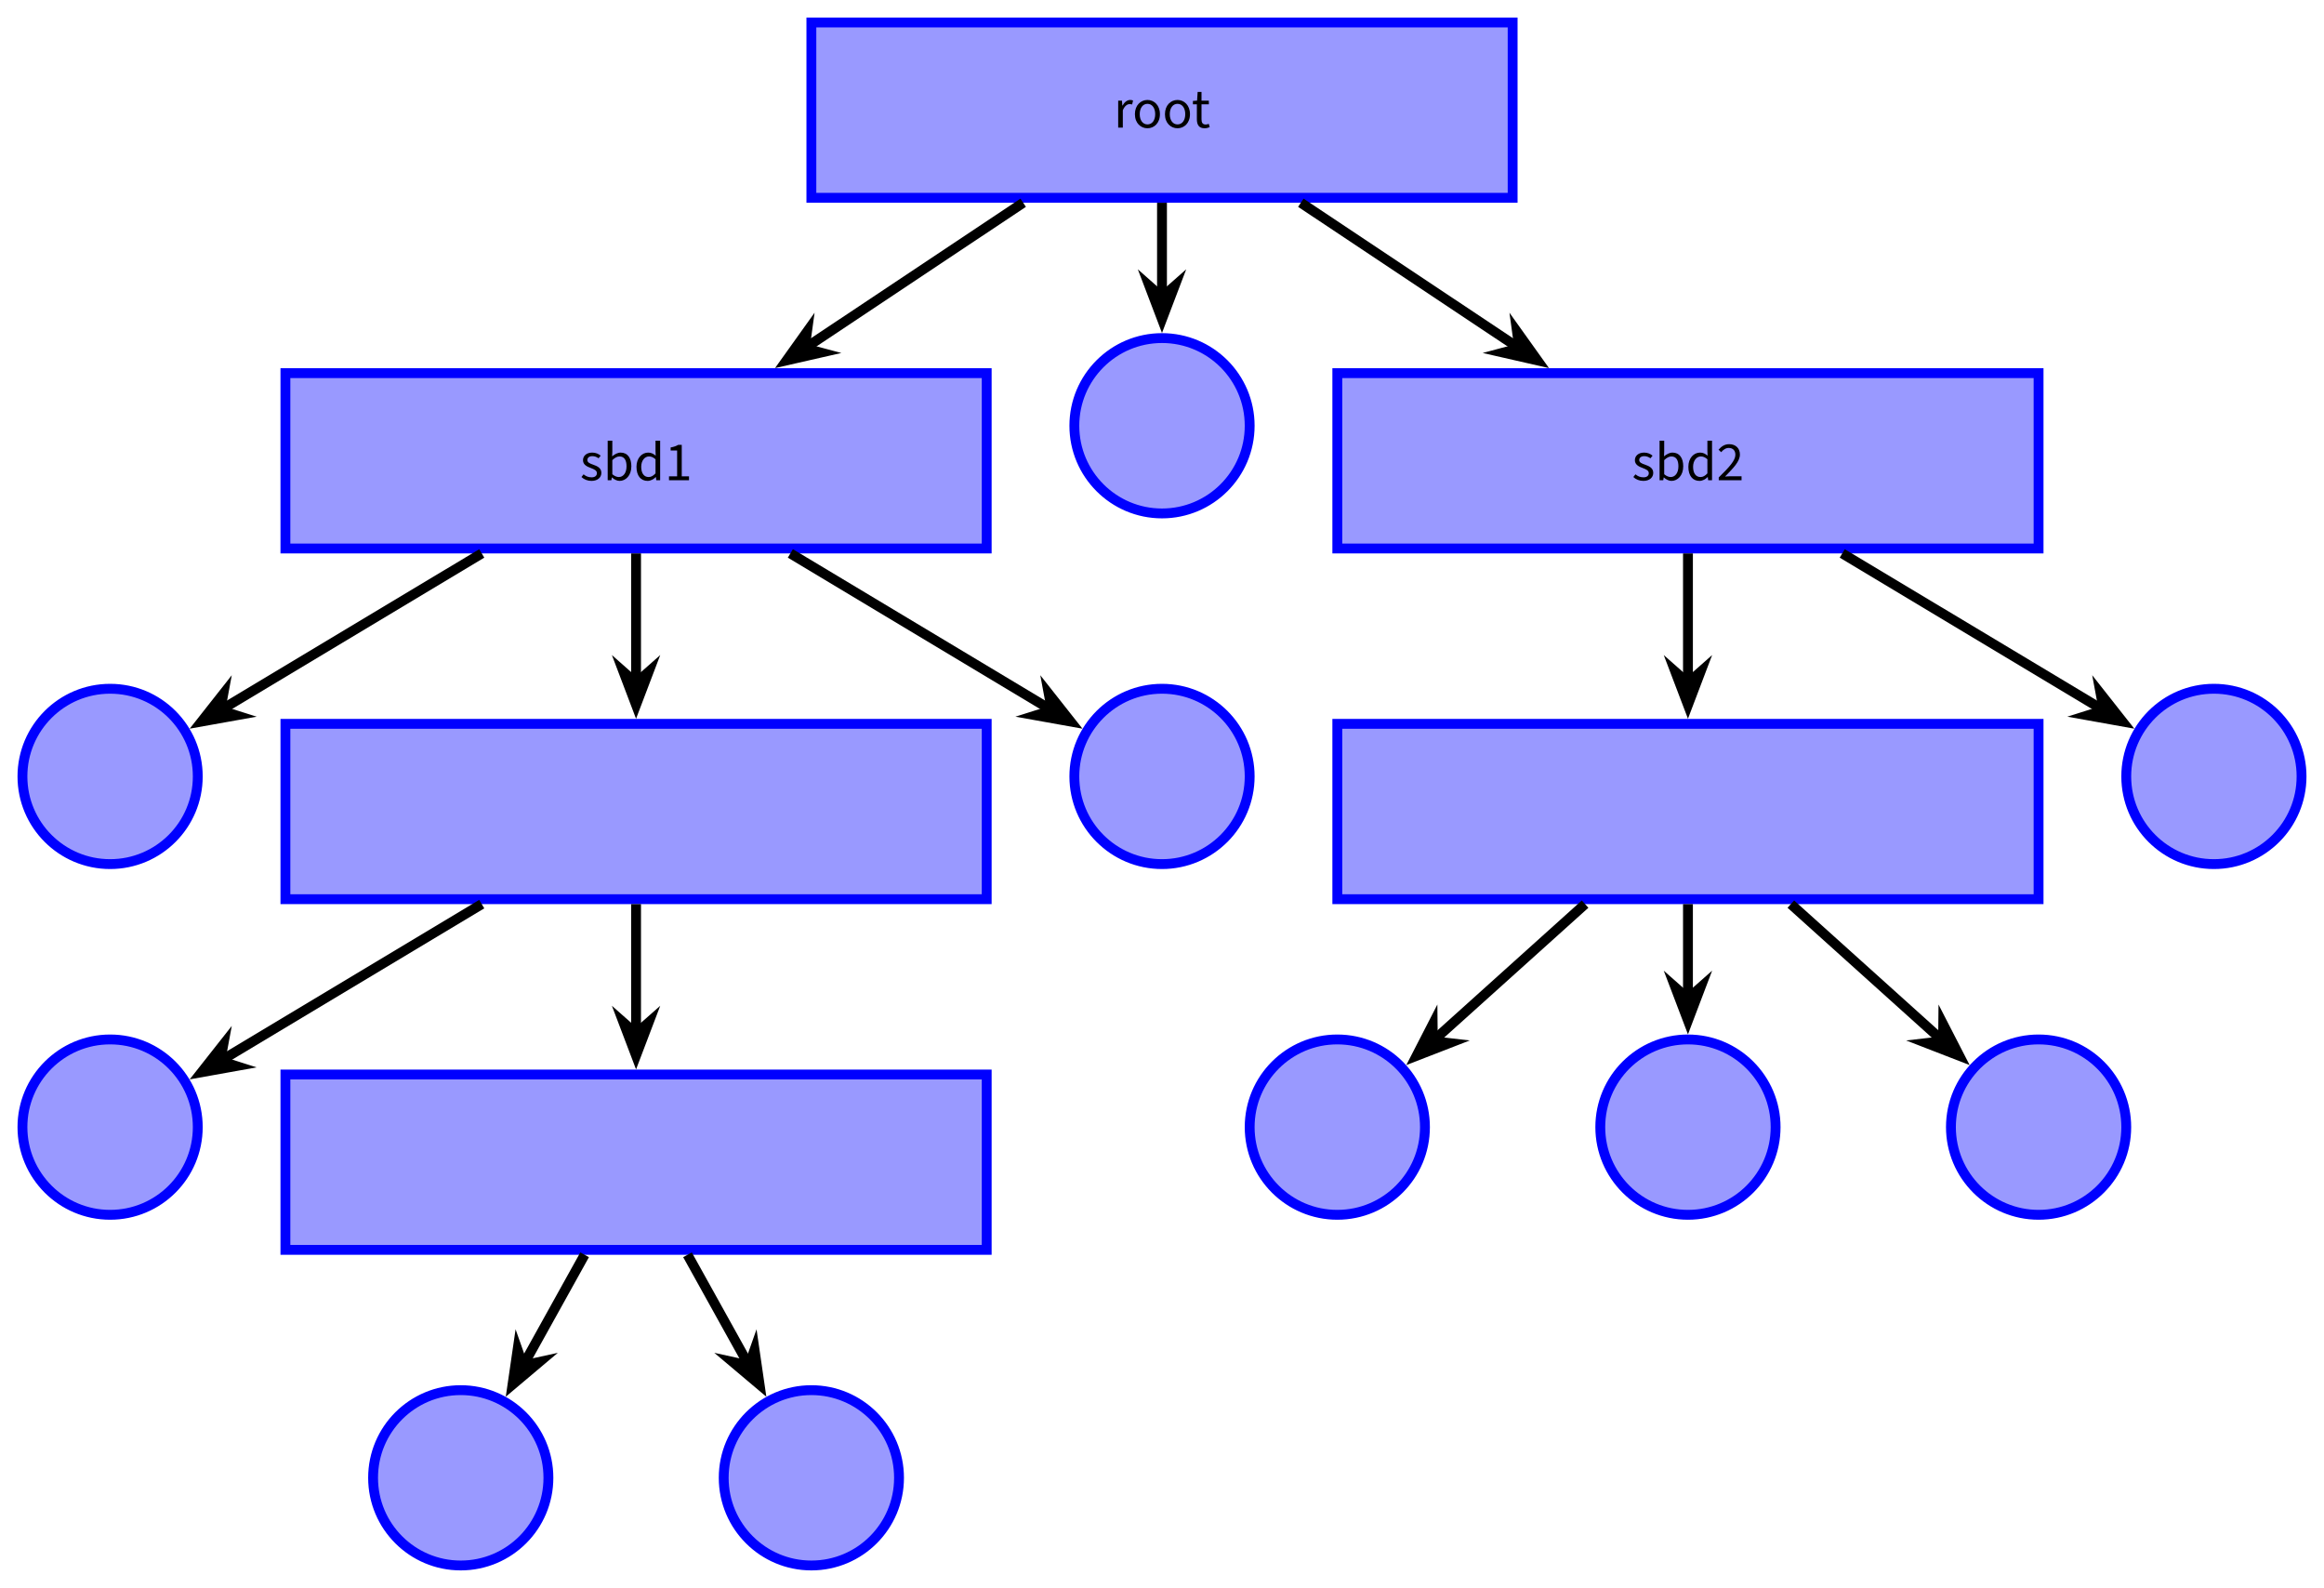 <?xml version="1.0" encoding="UTF-8"?>
<svg xmlns="http://www.w3.org/2000/svg" xmlns:xlink="http://www.w3.org/1999/xlink" width="375.767" height="256.712" viewBox="0 0 375.767 256.712">
<defs>
<g>
<g id="glyph-0-0">
<path d="M 0.734 0 L 1.484 0 L 1.484 -2.797 C 1.781 -3.531 2.219 -3.797 2.578 -3.797 C 2.75 -3.797 2.859 -3.781 2.984 -3.734 L 3.141 -4.375 C 3 -4.438 2.875 -4.469 2.672 -4.469 C 2.188 -4.469 1.734 -4.109 1.438 -3.562 L 1.406 -3.562 L 1.344 -4.359 L 0.734 -4.359 Z M 0.734 0 "/>
</g>
<g id="glyph-0-1">
<path d="M 2.438 0.109 C 3.5 0.109 4.453 -0.719 4.453 -2.172 C 4.453 -3.625 3.5 -4.469 2.438 -4.469 C 1.359 -4.469 0.406 -3.625 0.406 -2.172 C 0.406 -0.719 1.359 0.109 2.438 0.109 Z M 2.438 -0.516 C 1.688 -0.516 1.188 -1.172 1.188 -2.172 C 1.188 -3.172 1.688 -3.844 2.438 -3.844 C 3.188 -3.844 3.688 -3.172 3.688 -2.172 C 3.688 -1.172 3.188 -0.516 2.438 -0.516 Z M 2.438 -0.516 "/>
</g>
<g id="glyph-0-2">
<path d="M 2.109 0.109 C 2.406 0.109 2.703 0.031 2.938 -0.078 L 2.781 -0.609 C 2.594 -0.531 2.438 -0.5 2.281 -0.5 C 1.781 -0.5 1.609 -0.812 1.609 -1.344 L 1.609 -3.766 L 2.797 -3.766 L 2.797 -4.359 L 1.609 -4.359 L 1.609 -5.766 L 0.984 -5.766 L 0.891 -4.359 L 0.219 -4.312 L 0.219 -3.766 L 0.859 -3.766 L 0.859 -1.359 C 0.859 -0.484 1.172 0.109 2.109 0.109 Z M 2.109 0.109 "/>
</g>
<g id="glyph-0-3">
<path d="M 1.875 0.109 C 2.906 0.109 3.469 -0.484 3.469 -1.188 C 3.469 -1.984 2.812 -2.281 2.141 -2.516 C 1.594 -2.703 1.203 -2.875 1.203 -3.266 C 1.203 -3.594 1.453 -3.891 2.016 -3.891 C 2.391 -3.891 2.703 -3.766 3.016 -3.547 L 3.359 -3.969 C 3.016 -4.266 2.547 -4.469 2 -4.469 C 1.047 -4.469 0.5 -3.922 0.5 -3.234 C 0.5 -2.516 1.125 -2.203 1.781 -1.969 C 2.266 -1.781 2.75 -1.594 2.75 -1.141 C 2.75 -0.766 2.469 -0.469 1.906 -0.469 C 1.359 -0.469 0.969 -0.641 0.594 -0.953 L 0.25 -0.516 C 0.656 -0.125 1.234 0.109 1.875 0.109 Z M 1.875 0.109 "/>
</g>
<g id="glyph-0-4">
<path d="M 2.656 0.109 C 3.656 0.109 4.562 -0.766 4.562 -2.25 C 4.562 -3.594 3.953 -4.469 2.828 -4.469 C 2.344 -4.469 1.859 -4.203 1.453 -3.859 L 1.484 -4.641 L 1.484 -6.391 L 0.734 -6.391 L 0.734 0 L 1.328 0 L 1.406 -0.453 L 1.422 -0.453 C 1.812 -0.094 2.266 0.109 2.656 0.109 Z M 2.531 -0.516 C 2.25 -0.516 1.859 -0.641 1.484 -0.969 L 1.484 -3.25 C 1.891 -3.641 2.266 -3.844 2.641 -3.844 C 3.453 -3.844 3.781 -3.203 3.781 -2.25 C 3.781 -1.172 3.25 -0.516 2.531 -0.516 Z M 2.531 -0.516 "/>
</g>
<g id="glyph-0-5">
<path d="M 2.219 0.109 C 2.734 0.109 3.203 -0.172 3.547 -0.516 L 3.562 -0.516 L 3.625 0 L 4.25 0 L 4.25 -6.391 L 3.5 -6.391 L 3.5 -4.703 L 3.531 -3.969 C 3.141 -4.281 2.812 -4.469 2.312 -4.469 C 1.312 -4.469 0.422 -3.594 0.422 -2.172 C 0.422 -0.719 1.125 0.109 2.219 0.109 Z M 2.391 -0.516 C 1.625 -0.516 1.188 -1.141 1.188 -2.172 C 1.188 -3.172 1.75 -3.844 2.438 -3.844 C 2.797 -3.844 3.125 -3.719 3.5 -3.391 L 3.5 -1.109 C 3.141 -0.719 2.797 -0.516 2.391 -0.516 Z M 2.391 -0.516 "/>
</g>
<g id="glyph-0-6">
<path d="M 0.703 0 L 3.938 0 L 3.938 -0.625 L 2.766 -0.625 L 2.766 -5.719 L 2.188 -5.719 C 1.875 -5.531 1.5 -5.391 0.969 -5.297 L 0.969 -4.812 L 2.016 -4.812 L 2.016 -0.625 L 0.703 -0.625 Z M 0.703 0 "/>
</g>
<g id="glyph-0-7">
<path d="M 0.359 0 L 4.047 0 L 4.047 -0.641 L 2.344 -0.641 C 2.047 -0.641 1.688 -0.625 1.375 -0.594 C 2.766 -2.016 3.781 -3.047 3.781 -4.156 C 3.781 -5.156 3.109 -5.828 2.047 -5.828 C 1.312 -5.828 0.812 -5.484 0.328 -4.938 L 0.75 -4.531 C 1.078 -4.922 1.484 -5.219 1.969 -5.219 C 2.688 -5.219 3.047 -4.766 3.047 -4.109 C 3.047 -3.188 2.062 -2.125 0.359 -0.453 Z M 0.359 0 "/>
</g>
</g>
<clipPath id="clip-0">
<path clip-rule="nonzero" d="M 321 88 L 375.766 88 L 375.766 163 L 321 163 Z M 321 88 "/>
</clipPath>
<clipPath id="clip-1">
<path clip-rule="nonzero" d="M 94 202 L 168 202 L 168 256.711 L 94 256.711 Z M 94 202 "/>
</clipPath>
<clipPath id="clip-2">
<path clip-rule="nonzero" d="M 37 202 L 112 202 L 112 256.711 L 37 256.711 Z M 37 202 "/>
</clipPath>
</defs>
<path fill-rule="nonzero" fill="rgb(59.999%, 59.999%, 100%)" fill-opacity="1" stroke-width="1.594" stroke-linecap="butt" stroke-linejoin="miter" stroke="rgb(0%, 0%, 100%)" stroke-opacity="1" stroke-miterlimit="10" d="M -56.693 -14.172 L 56.694 -14.172 L 56.694 14.172 L -56.693 14.172 Z M -56.693 -14.172 " transform="matrix(1, 0, 0, -1, 187.884, 17.805)"/>
<g fill="rgb(0%, 0%, 0%)" fill-opacity="1">
<use xlink:href="#glyph-0-0" x="180.065" y="20.629"/>
</g>
<g fill="rgb(0%, 0%, 0%)" fill-opacity="1">
<use xlink:href="#glyph-0-1" x="183.096" y="20.629"/>
<use xlink:href="#glyph-0-1" x="187.955" y="20.629"/>
</g>
<g fill="rgb(0%, 0%, 0%)" fill-opacity="1">
<use xlink:href="#glyph-0-2" x="192.663" y="20.629"/>
</g>
<path fill-rule="nonzero" fill="rgb(59.999%, 59.999%, 100%)" fill-opacity="1" stroke-width="1.594" stroke-linecap="butt" stroke-linejoin="miter" stroke="rgb(0%, 0%, 100%)" stroke-opacity="1" stroke-miterlimit="10" d="M -141.736 -70.867 L -28.345 -70.867 L -28.345 -42.519 L -141.736 -42.519 Z M -141.736 -70.867 " transform="matrix(1, 0, 0, -1, 187.884, 17.805)"/>
<g fill="rgb(0%, 0%, 0%)" fill-opacity="1">
<use xlink:href="#glyph-0-3" x="93.766" y="77.636"/>
<use xlink:href="#glyph-0-4" x="97.523" y="77.636"/>
<use xlink:href="#glyph-0-5" x="102.49" y="77.636"/>
<use xlink:href="#glyph-0-6" x="107.467" y="77.636"/>
</g>
<path fill-rule="nonzero" fill="rgb(59.999%, 59.999%, 100%)" fill-opacity="1" stroke-width="1.594" stroke-linecap="butt" stroke-linejoin="miter" stroke="rgb(0%, 0%, 100%)" stroke-opacity="1" stroke-miterlimit="10" d="M 28.346 -70.867 L 141.733 -70.867 L 141.733 -42.519 L 28.346 -42.519 Z M 28.346 -70.867 " transform="matrix(1, 0, 0, -1, 187.884, 17.805)"/>
<g fill="rgb(0%, 0%, 0%)" fill-opacity="1">
<use xlink:href="#glyph-0-3" x="263.844" y="77.636"/>
<use xlink:href="#glyph-0-4" x="267.601" y="77.636"/>
<use xlink:href="#glyph-0-5" x="272.568" y="77.636"/>
<use xlink:href="#glyph-0-7" x="277.545" y="77.636"/>
</g>
<path fill-rule="nonzero" fill="rgb(59.999%, 59.999%, 100%)" fill-opacity="1" stroke-width="1.594" stroke-linecap="butt" stroke-linejoin="miter" stroke="rgb(0%, 0%, 100%)" stroke-opacity="1" stroke-miterlimit="10" d="M 14.175 -51.023 C 14.175 -43.195 7.827 -36.851 -0.001 -36.851 C -7.829 -36.851 -14.173 -43.195 -14.173 -51.023 C -14.173 -58.851 -7.829 -65.199 -0.001 -65.199 C 7.827 -65.199 14.175 -58.851 14.175 -51.023 Z M 14.175 -51.023 " transform="matrix(1, 0, 0, -1, 187.884, 17.805)"/>
<path fill="none" stroke-width="1.594" stroke-linecap="butt" stroke-linejoin="miter" stroke="rgb(0%, 0%, 0%)" stroke-opacity="1" stroke-miterlimit="10" d="M -22.447 -14.972 L -57.435 -38.285 " transform="matrix(1, 0, 0, -1, 187.884, 17.805)"/>
<path fill-rule="nonzero" fill="rgb(0%, 0%, 0%)" fill-opacity="1" stroke-width="1.594" stroke-linecap="butt" stroke-linejoin="miter" stroke="rgb(0%, 0%, 0%)" stroke-opacity="1" stroke-miterlimit="10" d="M 7.891 0 L 2.573 2.023 L 4.356 -0 L 2.574 -2.019 Z M 7.891 0 " transform="matrix(-0.832, 0.554, 0.554, 0.832, 133.742, 53.894)"/>
<path fill="none" stroke-width="1.594" stroke-linecap="butt" stroke-linejoin="miter" stroke="rgb(0%, 0%, 0%)" stroke-opacity="1" stroke-miterlimit="10" d="M 22.448 -14.972 L 57.436 -38.285 " transform="matrix(1, 0, 0, -1, 187.884, 17.805)"/>
<path fill-rule="nonzero" fill="rgb(0%, 0%, 0%)" fill-opacity="1" stroke-width="1.594" stroke-linecap="butt" stroke-linejoin="miter" stroke="rgb(0%, 0%, 0%)" stroke-opacity="1" stroke-miterlimit="10" d="M 7.893 0 L 2.576 2.02 L 4.357 0.001 L 2.575 -2.022 Z M 7.893 0 " transform="matrix(0.832, 0.554, 0.554, -0.832, 242.026, 53.894)"/>
<path fill="none" stroke-width="1.594" stroke-linecap="butt" stroke-linejoin="miter" stroke="rgb(0%, 0%, 0%)" stroke-opacity="1" stroke-miterlimit="10" d="M -0.001 -14.972 L -0.001 -29.851 " transform="matrix(1, 0, 0, -1, 187.884, 17.805)"/>
<path fill-rule="nonzero" fill="rgb(0%, 0%, 0%)" fill-opacity="1" stroke-width="1.594" stroke-linecap="butt" stroke-linejoin="miter" stroke="rgb(0%, 0%, 0%)" stroke-opacity="1" stroke-miterlimit="10" d="M 7.893 -0.001 L 2.573 2.022 L 4.358 -0.001 L 2.573 -2.021 Z M 7.893 -0.001 " transform="matrix(0, 1, 1, 0, 187.884, 43.697)"/>
<path fill-rule="nonzero" fill="rgb(59.999%, 59.999%, 100%)" fill-opacity="1" stroke-width="1.594" stroke-linecap="butt" stroke-linejoin="miter" stroke="rgb(0%, 0%, 100%)" stroke-opacity="1" stroke-miterlimit="10" d="M -141.736 -127.562 L -28.345 -127.562 L -28.345 -99.215 L -141.736 -99.215 Z M -141.736 -127.562 " transform="matrix(1, 0, 0, -1, 187.884, 17.805)"/>
<path fill-rule="nonzero" fill="rgb(59.999%, 59.999%, 100%)" fill-opacity="1" stroke-width="1.594" stroke-linecap="butt" stroke-linejoin="miter" stroke="rgb(0%, 0%, 100%)" stroke-opacity="1" stroke-miterlimit="10" d="M -155.907 -107.718 C -155.907 -99.89 -162.251 -93.543 -170.079 -93.543 C -177.907 -93.543 -184.255 -99.89 -184.255 -107.718 C -184.255 -115.547 -177.907 -121.89 -170.079 -121.89 C -162.251 -121.89 -155.907 -115.547 -155.907 -107.718 Z M -155.907 -107.718 " transform="matrix(1, 0, 0, -1, 187.884, 17.805)"/>
<path fill-rule="nonzero" fill="rgb(59.999%, 59.999%, 100%)" fill-opacity="1" stroke-width="1.594" stroke-linecap="butt" stroke-linejoin="miter" stroke="rgb(0%, 0%, 100%)" stroke-opacity="1" stroke-miterlimit="10" d="M 14.175 -107.718 C 14.175 -99.89 7.827 -93.543 -0.001 -93.543 C -7.829 -93.543 -14.173 -99.89 -14.173 -107.718 C -14.173 -115.547 -7.829 -121.89 -0.001 -121.89 C 7.827 -121.89 14.175 -115.547 14.175 -107.718 Z M 14.175 -107.718 " transform="matrix(1, 0, 0, -1, 187.884, 17.805)"/>
<path fill="none" stroke-width="1.594" stroke-linecap="butt" stroke-linejoin="miter" stroke="rgb(0%, 0%, 0%)" stroke-opacity="1" stroke-miterlimit="10" d="M -85.04 -71.664 L -85.04 -92.215 " transform="matrix(1, 0, 0, -1, 187.884, 17.805)"/>
<path fill-rule="nonzero" fill="rgb(0%, 0%, 0%)" fill-opacity="1" stroke-width="1.594" stroke-linecap="butt" stroke-linejoin="miter" stroke="rgb(0%, 0%, 0%)" stroke-opacity="1" stroke-miterlimit="10" d="M 7.893 0 L 2.573 2.02 L 4.358 0 L 2.573 -2.019 Z M 7.893 0 " transform="matrix(0, 1, 1, 0, 102.844, 106.06)"/>
<path fill="none" stroke-width="1.594" stroke-linecap="butt" stroke-linejoin="miter" stroke="rgb(0%, 0%, 0%)" stroke-opacity="1" stroke-miterlimit="10" d="M -109.989 -71.664 L -151.927 -96.824 " transform="matrix(1, 0, 0, -1, 187.884, 17.805)"/>
<path fill-rule="nonzero" fill="rgb(0%, 0%, 0%)" fill-opacity="1" stroke-width="1.594" stroke-linecap="butt" stroke-linejoin="miter" stroke="rgb(0%, 0%, 0%)" stroke-opacity="1" stroke-miterlimit="10" d="M 7.892 -0.001 L 2.572 2.02 L 4.358 0.001 L 2.575 -2.022 Z M 7.892 -0.001 " transform="matrix(-0.857, 0.514, 0.514, 0.857, 39.354, 112.593)"/>
<path fill="none" stroke-width="1.594" stroke-linecap="butt" stroke-linejoin="miter" stroke="rgb(0%, 0%, 0%)" stroke-opacity="1" stroke-miterlimit="10" d="M -60.091 -71.664 L -18.157 -96.824 " transform="matrix(1, 0, 0, -1, 187.884, 17.805)"/>
<path fill-rule="nonzero" fill="rgb(0%, 0%, 0%)" fill-opacity="1" stroke-width="1.594" stroke-linecap="butt" stroke-linejoin="miter" stroke="rgb(0%, 0%, 0%)" stroke-opacity="1" stroke-miterlimit="10" d="M 7.892 0.001 L 2.572 2.02 L 4.358 -0.001 L 2.572 -2.02 Z M 7.892 0.001 " transform="matrix(0.857, 0.514, 0.514, -0.857, 166.334, 112.593)"/>
<path fill-rule="nonzero" fill="rgb(59.999%, 59.999%, 100%)" fill-opacity="1" stroke-width="1.594" stroke-linecap="butt" stroke-linejoin="miter" stroke="rgb(0%, 0%, 100%)" stroke-opacity="1" stroke-miterlimit="10" d="M 28.346 -127.562 L 141.733 -127.562 L 141.733 -99.215 L 28.346 -99.215 Z M 28.346 -127.562 " transform="matrix(1, 0, 0, -1, 187.884, 17.805)"/>
<path fill-rule="nonzero" fill="rgb(59.999%, 59.999%, 100%)" fill-opacity="1" d="M 372.137 125.523 C 372.137 117.695 365.793 111.348 357.965 111.348 C 350.137 111.348 343.793 117.695 343.793 125.523 C 343.793 133.352 350.137 139.695 357.965 139.695 C 365.793 139.695 372.137 133.352 372.137 125.523 Z M 372.137 125.523 "/>
<g clip-path="url(#clip-0)">
<path fill="none" stroke-width="1.594" stroke-linecap="butt" stroke-linejoin="miter" stroke="rgb(0%, 0%, 100%)" stroke-opacity="1" stroke-miterlimit="10" d="M 184.253 -107.718 C 184.253 -99.89 177.909 -93.543 170.081 -93.543 C 162.253 -93.543 155.909 -99.89 155.909 -107.718 C 155.909 -115.547 162.253 -121.89 170.081 -121.89 C 177.909 -121.89 184.253 -115.547 184.253 -107.718 Z M 184.253 -107.718 " transform="matrix(1, 0, 0, -1, 187.884, 17.805)"/>
</g>
<path fill="none" stroke-width="1.594" stroke-linecap="butt" stroke-linejoin="miter" stroke="rgb(0%, 0%, 0%)" stroke-opacity="1" stroke-miterlimit="10" d="M 85.042 -71.664 L 85.042 -92.215 " transform="matrix(1, 0, 0, -1, 187.884, 17.805)"/>
<path fill-rule="nonzero" fill="rgb(0%, 0%, 0%)" fill-opacity="1" stroke-width="1.594" stroke-linecap="butt" stroke-linejoin="miter" stroke="rgb(0%, 0%, 0%)" stroke-opacity="1" stroke-miterlimit="10" d="M 7.893 0.001 L 2.573 2.021 L 4.358 0.001 L 2.573 -2.022 Z M 7.893 0.001 " transform="matrix(0, 1, 1, 0, 272.924, 106.06)"/>
<path fill="none" stroke-width="1.594" stroke-linecap="butt" stroke-linejoin="miter" stroke="rgb(0%, 0%, 0%)" stroke-opacity="1" stroke-miterlimit="10" d="M 109.987 -71.664 L 151.925 -96.824 " transform="matrix(1, 0, 0, -1, 187.884, 17.805)"/>
<path fill-rule="nonzero" fill="rgb(0%, 0%, 0%)" fill-opacity="1" stroke-width="1.594" stroke-linecap="butt" stroke-linejoin="miter" stroke="rgb(0%, 0%, 0%)" stroke-opacity="1" stroke-miterlimit="10" d="M 7.893 0.001 L 2.573 2.021 L 4.359 -0 L 2.573 -2.02 Z M 7.893 0.001 " transform="matrix(0.857, 0.514, 0.514, -0.857, 336.414, 112.593)"/>
<path fill-rule="nonzero" fill="rgb(59.999%, 59.999%, 100%)" fill-opacity="1" stroke-width="1.594" stroke-linecap="butt" stroke-linejoin="miter" stroke="rgb(0%, 0%, 100%)" stroke-opacity="1" stroke-miterlimit="10" d="M 42.518 -164.41 C 42.518 -156.586 36.175 -150.238 28.346 -150.238 C 20.518 -150.238 14.175 -156.586 14.175 -164.41 C 14.175 -172.238 20.518 -178.586 28.346 -178.586 C 36.175 -178.586 42.518 -172.238 42.518 -164.41 Z M 42.518 -164.41 " transform="matrix(1, 0, 0, -1, 187.884, 17.805)"/>
<path fill-rule="nonzero" fill="rgb(59.999%, 59.999%, 100%)" fill-opacity="1" stroke-width="1.594" stroke-linecap="butt" stroke-linejoin="miter" stroke="rgb(0%, 0%, 100%)" stroke-opacity="1" stroke-miterlimit="10" d="M 99.214 -164.41 C 99.214 -156.586 92.87 -150.238 85.042 -150.238 C 77.214 -150.238 70.866 -156.586 70.866 -164.41 C 70.866 -172.238 77.214 -178.586 85.042 -178.586 C 92.87 -178.586 99.214 -172.238 99.214 -164.41 Z M 99.214 -164.41 " transform="matrix(1, 0, 0, -1, 187.884, 17.805)"/>
<path fill-rule="nonzero" fill="rgb(59.999%, 59.999%, 100%)" fill-opacity="1" stroke-width="1.594" stroke-linecap="butt" stroke-linejoin="miter" stroke="rgb(0%, 0%, 100%)" stroke-opacity="1" stroke-miterlimit="10" d="M 155.909 -164.41 C 155.909 -156.586 149.561 -150.238 141.733 -150.238 C 133.905 -150.238 127.561 -156.586 127.561 -164.41 C 127.561 -172.238 133.905 -178.586 141.733 -178.586 C 149.561 -178.586 155.909 -172.238 155.909 -164.41 Z M 155.909 -164.41 " transform="matrix(1, 0, 0, -1, 187.884, 17.805)"/>
<path fill="none" stroke-width="1.594" stroke-linecap="butt" stroke-linejoin="miter" stroke="rgb(0%, 0%, 0%)" stroke-opacity="1" stroke-miterlimit="10" d="M 68.409 -128.359 L 44.085 -150.246 " transform="matrix(1, 0, 0, -1, 187.884, 17.805)"/>
<path fill-rule="nonzero" fill="rgb(0%, 0%, 0%)" fill-opacity="1" stroke-width="1.594" stroke-linecap="butt" stroke-linejoin="miter" stroke="rgb(0%, 0%, 0%)" stroke-opacity="1" stroke-miterlimit="10" d="M 7.891 0.001 L 2.573 2.023 L 4.358 0 L 2.576 -2.021 Z M 7.891 0.001 " transform="matrix(-0.743, 0.669, 0.669, 0.743, 234.911, 165.404)"/>
<path fill="none" stroke-width="1.594" stroke-linecap="butt" stroke-linejoin="miter" stroke="rgb(0%, 0%, 0%)" stroke-opacity="1" stroke-miterlimit="10" d="M 85.042 -128.359 L 85.042 -143.238 " transform="matrix(1, 0, 0, -1, 187.884, 17.805)"/>
<path fill-rule="nonzero" fill="rgb(0%, 0%, 0%)" fill-opacity="1" stroke-width="1.594" stroke-linecap="butt" stroke-linejoin="miter" stroke="rgb(0%, 0%, 0%)" stroke-opacity="1" stroke-miterlimit="10" d="M 7.892 0.001 L 2.572 2.021 L 4.357 0.001 L 2.572 -2.022 Z M 7.892 0.001 " transform="matrix(0, 1, 1, 0, 272.924, 157.084)"/>
<path fill="none" stroke-width="1.594" stroke-linecap="butt" stroke-linejoin="miter" stroke="rgb(0%, 0%, 0%)" stroke-opacity="1" stroke-miterlimit="10" d="M 101.675 -128.359 L 125.995 -150.246 " transform="matrix(1, 0, 0, -1, 187.884, 17.805)"/>
<path fill-rule="nonzero" fill="rgb(0%, 0%, 0%)" fill-opacity="1" stroke-width="1.594" stroke-linecap="butt" stroke-linejoin="miter" stroke="rgb(0%, 0%, 0%)" stroke-opacity="1" stroke-miterlimit="10" d="M 7.893 0.001 L 2.575 2.021 L 4.358 -0.001 L 2.575 -2.021 Z M 7.893 0.001 " transform="matrix(0.743, 0.669, 0.669, -0.743, 310.938, 165.404)"/>
<path fill-rule="nonzero" fill="rgb(59.999%, 59.999%, 100%)" fill-opacity="1" stroke-width="1.594" stroke-linecap="butt" stroke-linejoin="miter" stroke="rgb(0%, 0%, 100%)" stroke-opacity="1" stroke-miterlimit="10" d="M -141.736 -184.254 L -28.345 -184.254 L -28.345 -155.906 L -141.736 -155.906 Z M -141.736 -184.254 " transform="matrix(1, 0, 0, -1, 187.884, 17.805)"/>
<path fill-rule="nonzero" fill="rgb(59.999%, 59.999%, 100%)" fill-opacity="1" stroke-width="1.594" stroke-linecap="butt" stroke-linejoin="miter" stroke="rgb(0%, 0%, 100%)" stroke-opacity="1" stroke-miterlimit="10" d="M -155.907 -164.41 C -155.907 -156.586 -162.251 -150.238 -170.079 -150.238 C -177.907 -150.238 -184.255 -156.586 -184.255 -164.41 C -184.255 -172.238 -177.907 -178.586 -170.079 -178.586 C -162.251 -178.586 -155.907 -172.238 -155.907 -164.41 Z M -155.907 -164.41 " transform="matrix(1, 0, 0, -1, 187.884, 17.805)"/>
<path fill="none" stroke-width="1.594" stroke-linecap="butt" stroke-linejoin="miter" stroke="rgb(0%, 0%, 0%)" stroke-opacity="1" stroke-miterlimit="10" d="M -85.04 -128.359 L -85.04 -148.906 " transform="matrix(1, 0, 0, -1, 187.884, 17.805)"/>
<path fill-rule="nonzero" fill="rgb(0%, 0%, 0%)" fill-opacity="1" stroke-width="1.594" stroke-linecap="butt" stroke-linejoin="miter" stroke="rgb(0%, 0%, 0%)" stroke-opacity="1" stroke-miterlimit="10" d="M 7.891 0 L 2.575 2.02 L 4.356 0 L 2.575 -2.019 Z M 7.891 0 " transform="matrix(0, 1, 1, 0, 102.844, 162.753)"/>
<path fill="none" stroke-width="1.594" stroke-linecap="butt" stroke-linejoin="miter" stroke="rgb(0%, 0%, 0%)" stroke-opacity="1" stroke-miterlimit="10" d="M -109.989 -128.359 L -151.927 -153.519 " transform="matrix(1, 0, 0, -1, 187.884, 17.805)"/>
<path fill-rule="nonzero" fill="rgb(0%, 0%, 0%)" fill-opacity="1" stroke-width="1.594" stroke-linecap="butt" stroke-linejoin="miter" stroke="rgb(0%, 0%, 0%)" stroke-opacity="1" stroke-miterlimit="10" d="M 7.893 0.001 L 2.573 2.022 L 4.357 -0.001 L 2.576 -2.02 Z M 7.893 0.001 " transform="matrix(-0.857, 0.514, 0.514, 0.857, 39.354, 169.286)"/>
<path fill-rule="nonzero" fill="rgb(59.999%, 59.999%, 100%)" fill-opacity="1" d="M 145.363 238.91 C 145.363 231.082 139.02 224.738 131.191 224.738 C 123.363 224.738 117.016 231.082 117.016 238.91 C 117.016 246.738 123.363 253.082 131.191 253.082 C 139.02 253.082 145.363 246.738 145.363 238.91 Z M 145.363 238.91 "/>
<g clip-path="url(#clip-1)">
<path fill="none" stroke-width="1.594" stroke-linecap="butt" stroke-linejoin="miter" stroke="rgb(0%, 0%, 100%)" stroke-opacity="1" stroke-miterlimit="10" d="M -42.521 -221.105 C -42.521 -213.277 -48.864 -206.933 -56.693 -206.933 C -64.521 -206.933 -70.868 -213.277 -70.868 -221.105 C -70.868 -228.933 -64.521 -235.277 -56.693 -235.277 C -48.864 -235.277 -42.521 -228.933 -42.521 -221.105 Z M -42.521 -221.105 " transform="matrix(1, 0, 0, -1, 187.884, 17.805)"/>
</g>
<path fill-rule="nonzero" fill="rgb(59.999%, 59.999%, 100%)" fill-opacity="1" d="M 88.672 238.91 C 88.672 231.082 82.324 224.738 74.496 224.738 C 66.668 224.738 60.324 231.082 60.324 238.91 C 60.324 246.738 66.668 253.082 74.496 253.082 C 82.324 253.082 88.672 246.738 88.672 238.91 Z M 88.672 238.91 "/>
<g clip-path="url(#clip-2)">
<path fill="none" stroke-width="1.594" stroke-linecap="butt" stroke-linejoin="miter" stroke="rgb(0%, 0%, 100%)" stroke-opacity="1" stroke-miterlimit="10" d="M -99.212 -221.105 C -99.212 -213.277 -105.56 -206.933 -113.388 -206.933 C -121.216 -206.933 -127.56 -213.277 -127.56 -221.105 C -127.56 -228.933 -121.216 -235.277 -113.388 -235.277 C -105.56 -235.277 -99.212 -228.933 -99.212 -221.105 Z M -99.212 -221.105 " transform="matrix(1, 0, 0, -1, 187.884, 17.805)"/>
</g>
<path fill="none" stroke-width="1.594" stroke-linecap="butt" stroke-linejoin="miter" stroke="rgb(0%, 0%, 0%)" stroke-opacity="1" stroke-miterlimit="10" d="M -76.724 -185.05 L -66.978 -202.597 " transform="matrix(1, 0, 0, -1, 187.884, 17.805)"/>
<path fill-rule="nonzero" fill="rgb(0%, 0%, 0%)" fill-opacity="1" stroke-width="1.594" stroke-linecap="butt" stroke-linejoin="miter" stroke="rgb(0%, 0%, 0%)" stroke-opacity="1" stroke-miterlimit="10" d="M 7.892 -0.001 L 2.575 2.019 L 4.358 0 L 2.574 -2.02 Z M 7.892 -0.001 " transform="matrix(0.486, 0.874, 0.874, -0.486, 118.985, 216.941)"/>
<path fill="none" stroke-width="1.594" stroke-linecap="butt" stroke-linejoin="miter" stroke="rgb(0%, 0%, 0%)" stroke-opacity="1" stroke-miterlimit="10" d="M -93.357 -185.05 L -103.103 -202.597 " transform="matrix(1, 0, 0, -1, 187.884, 17.805)"/>
<path fill-rule="nonzero" fill="rgb(0%, 0%, 0%)" fill-opacity="1" stroke-width="1.594" stroke-linecap="butt" stroke-linejoin="miter" stroke="rgb(0%, 0%, 0%)" stroke-opacity="1" stroke-miterlimit="10" d="M 7.891 0.002 L 2.574 2.021 L 4.358 0 L 2.574 -2.018 Z M 7.891 0.002 " transform="matrix(-0.486, 0.874, 0.874, 0.486, 86.702, 216.941)"/>
</svg>
